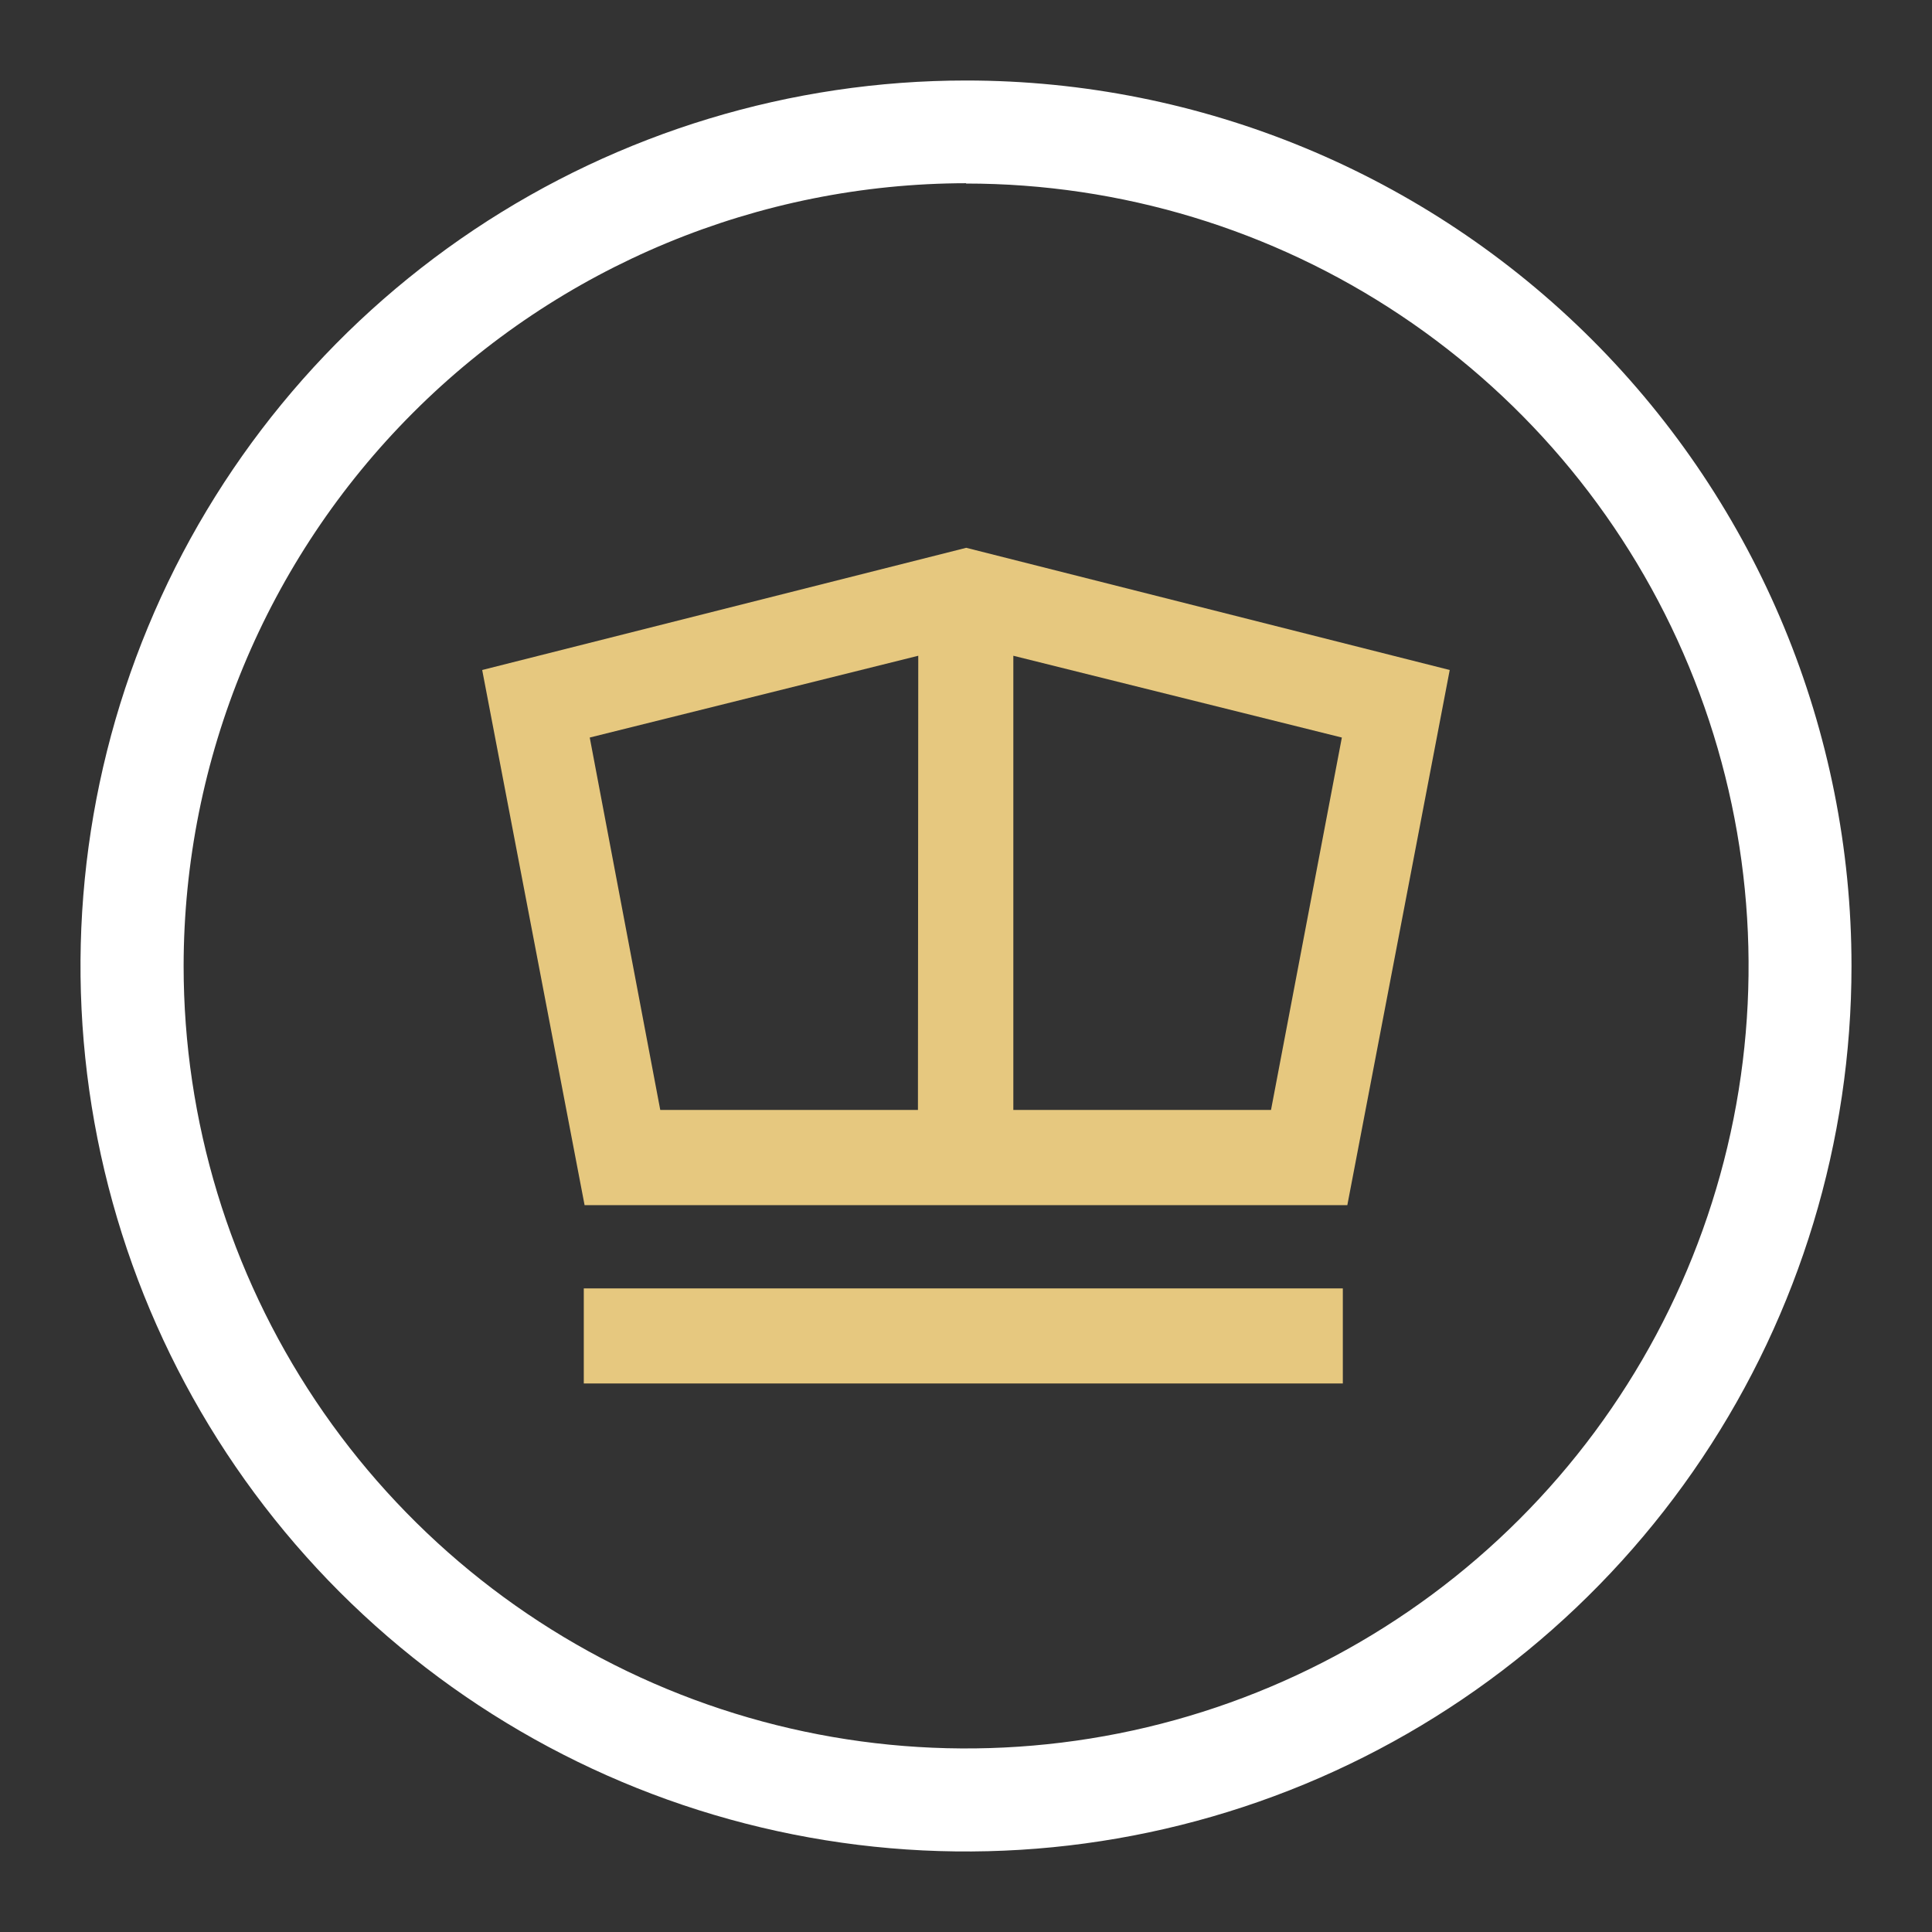 <svg width="24" height="24" viewBox="0 0 24 24" fill="none" xmlns="http://www.w3.org/2000/svg">
<rect x="0" y="0" width="24" height="24" fill="#333333" stroke="none"/>
<path d="M16.681 16.005H7.252V17.186H16.681V16.005Z" fill="#E6C87F"/>
<path d="M12.003 6.805L5.99 8.323L7.262 14.971H16.737L18.009 8.323L12.003 6.805ZM11.403 13.788H8.202L7.326 9.162L11.407 8.146L11.403 13.788ZM15.789 13.788H12.588V8.146L16.669 9.162L15.789 13.788Z" fill="#E6C87F"/>
<path d="M12.001 1C9.826 1 7.699 1.645 5.89 2.853C4.081 4.062 2.67 5.78 1.838 7.79C1.005 9.799 0.787 12.011 1.211 14.145C1.635 16.279 2.683 18.239 4.221 19.778C5.76 21.316 7.72 22.364 9.854 22.788C11.987 23.213 14.199 22.995 16.209 22.163C18.219 21.33 19.937 19.92 21.146 18.111C22.355 16.302 23 14.176 23 12C23 9.083 21.841 6.285 19.779 4.222C17.716 2.159 14.918 1 12.001 1ZM12.001 2.28C13.924 2.28 15.803 2.85 17.401 3.918C19 4.986 20.246 6.504 20.981 8.28C21.717 10.056 21.91 12.011 21.535 13.896C21.159 15.782 20.234 17.514 18.874 18.873C17.515 20.232 15.783 21.158 13.898 21.533C12.012 21.908 10.058 21.716 8.282 20.98C6.506 20.244 4.988 18.998 3.92 17.4C2.852 15.802 2.281 13.922 2.281 12C2.283 9.422 3.308 6.951 5.13 5.128C6.952 3.304 9.424 2.279 12.001 2.276" fill="white"/>
</svg>
